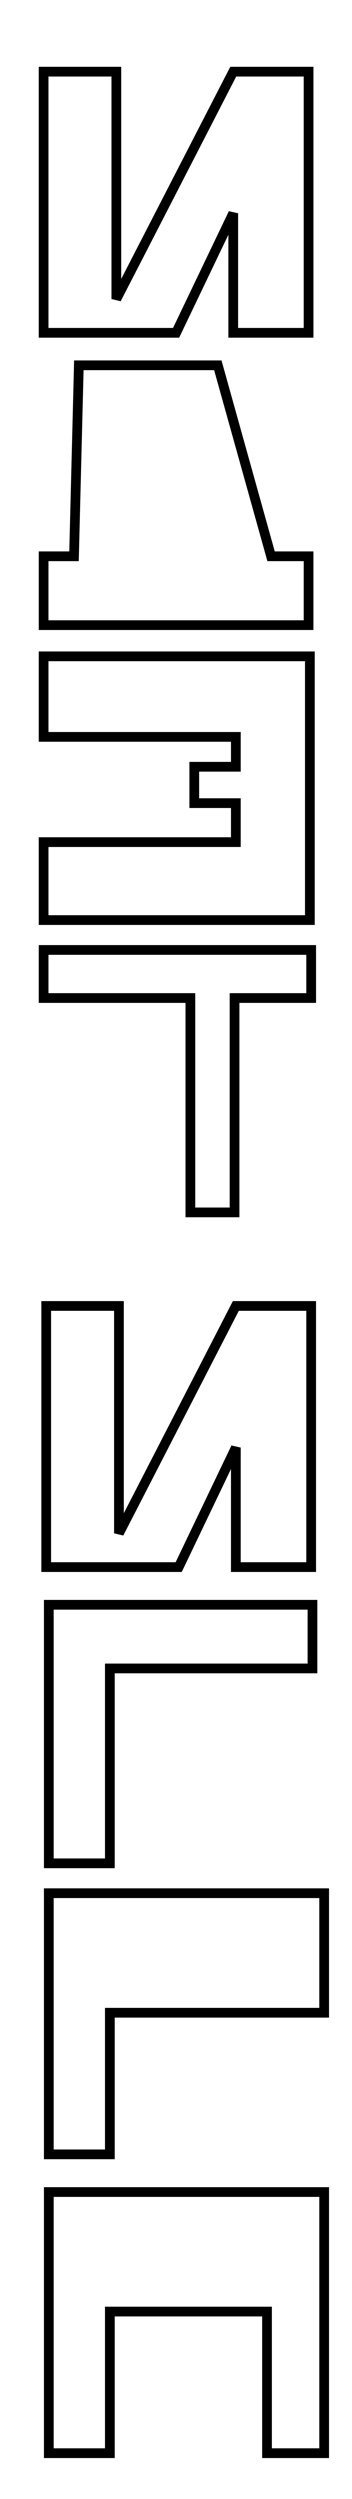 <svg width="113" height="802" viewBox="0 0 113 802" fill="none" xmlns="http://www.w3.org/2000/svg">
<path d="M37.349 23H14V106.808H56.529L74.876 68.448V106.808H99.059V23H74.876L37.349 95.967V23Z" stroke="black" stroke-width="3.123"/>
<path d="M38.184 419.108H14.834V502.916H57.364L75.71 464.556V502.916H99.893V419.108H75.71L38.184 492.075V419.108Z" stroke="black" stroke-width="3.123"/>
<path d="M14 236.481V210.63H99.476V295.272H14V270.255H75.71V257.746H62.367V246.071H75.71V236.481H14Z" stroke="black" stroke-width="3.123"/>
<path d="M14 320.29V304.862H99.893V320.29H75.293V389.087H61.116V320.29H14Z" stroke="black" stroke-width="3.123"/>
<path d="M100.31 515.008H15.668V597.983H35.265V535.439H100.31V515.008Z" stroke="black" stroke-width="3.123"/>
<path d="M15.668 691.38V607.572H104.063V645.932H35.265V691.38H15.668Z" stroke="black" stroke-width="3.123"/>
<path d="M15.668 787.28V703.472H104.063V741.832V787.28H85.717V741.832H35.265V787.28H15.668Z" stroke="black" stroke-width="3.123"/>
<path d="M99.059 200.623H14V178.524H23.76L25.311 117.232H69.925L87.021 178.524L99.059 178.524V200.623Z" stroke="black" stroke-width="3.119"/>
</svg>
